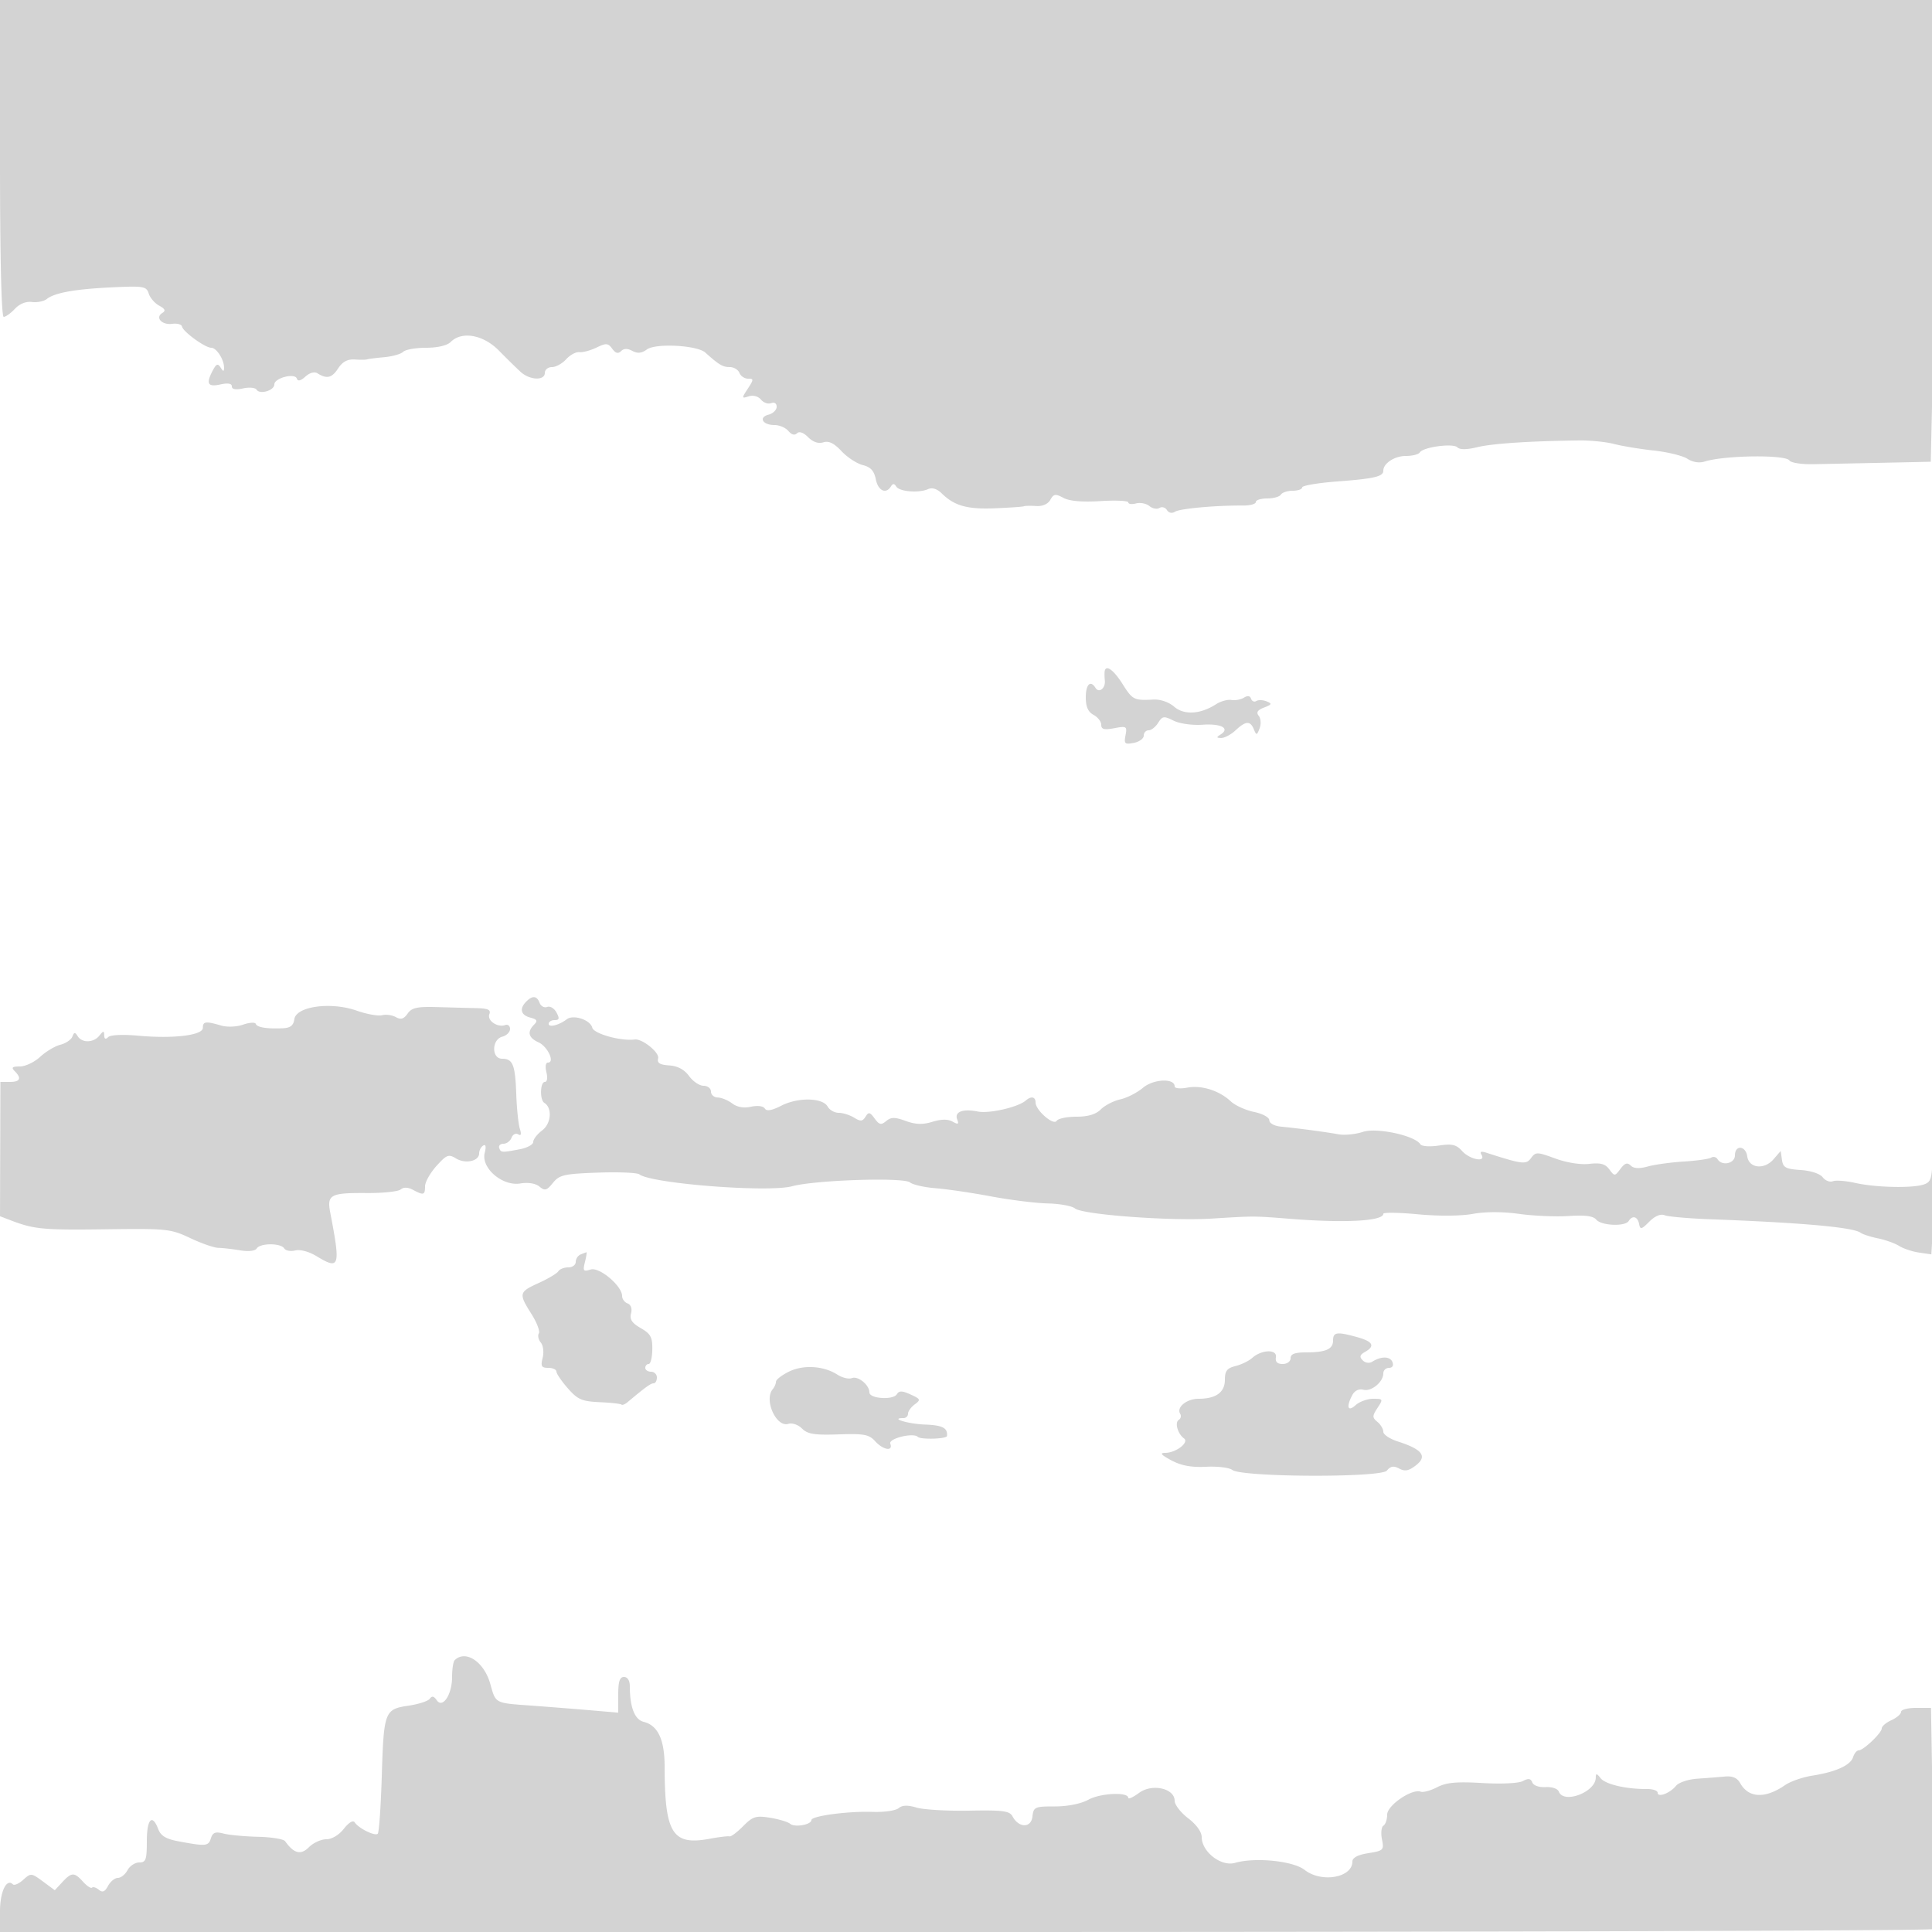 <svg xmlns="http://www.w3.org/2000/svg" width="500" height="500"><path d="M0 41c0 25.559.362 41 .961 41 .529 0 1.835-.938 2.903-2.084 1.201-1.29 2.879-1.962 4.4-1.762 1.352.177 3.083-.172 3.847-.775 2.067-1.633 7.366-2.572 17.064-3.024 8.019-.374 8.723-.252 9.317 1.621.354 1.114 1.574 2.524 2.711 3.133 1.525.816 1.736 1.311.804 1.887-1.918 1.185-.13 3.163 2.542 2.813 1.297-.17 2.445.141 2.549.691.257 1.345 5.968 5.5 7.561 5.5 1.38 0 3.35 3.071 3.326 5.184-.012 1.037-.202 1.022-.893-.069-.703-1.111-1.096-.976-1.985.684-1.864 3.483-1.384 4.421 1.893 3.701 1.987-.436 3-.267 3 .5 0 .759 1.002.939 2.905.521 1.597-.351 3.173-.204 3.501.327.821 1.328 4.594.215 4.594-1.356 0-1.67 5.316-3.043 5.829-1.506.25.751 1 .574 2.212-.523 1.121-1.015 2.343-1.34 3.146-.839 2.418 1.51 3.698 1.201 5.329-1.288 1.129-1.723 2.433-2.42 4.302-2.298 1.475.096 2.907.081 3.182-.033.275-.115 2.256-.366 4.403-.559 2.147-.194 4.374-.823 4.95-1.399.576-.576 3.239-1.047 5.918-1.047 2.997 0 5.449-.577 6.372-1.5 2.884-2.884 8.436-1.884 12.495 2.25 2.025 2.063 4.547 4.537 5.606 5.5 2.372 2.158 6.256 2.313 6.256.25 0-.825.83-1.5 1.845-1.5 1.015 0 2.672-.914 3.684-2.032 1.011-1.117 2.543-1.941 3.405-1.831.861.11 2.853-.42 4.426-1.179 2.524-1.217 3.003-1.182 4.084.297.862 1.178 1.54 1.361 2.283.618.718-.718 1.66-.736 2.93-.057 1.341.718 2.405.612 3.753-.374 2.284-1.67 12.999-1.102 15.12.801 3.547 3.183 4.513 3.757 6.321 3.757 1.064 0 2.194.675 2.511 1.5.316.825 1.316 1.5 2.222 1.5 1.514 0 1.51.207-.054 2.594-1.636 2.498-1.627 2.572.244 1.978 1.147-.364 2.441-.018 3.158.846.668.805 1.856 1.217 2.641.916.843-.324 1.427.062 1.427.942 0 .82-.945 1.738-2.101 2.04-2.67.698-1.533 2.684 1.538 2.684 1.275 0 2.894.694 3.598 1.542.801.966 1.633 1.19 2.223.6.589-.589 1.672-.212 2.893 1.009 1.257 1.257 2.655 1.728 3.928 1.324 1.402-.445 2.768.218 4.699 2.281 1.497 1.599 3.973 3.22 5.502 3.603 2.045.511 2.938 1.481 3.375 3.668.596 2.977 2.626 3.946 3.911 1.866.497-.804.875-.797 1.384.027.823 1.33 5.821 1.737 8.223.669 1.071-.476 2.341-.086 3.53 1.084 3.292 3.237 6.62 4.172 13.797 3.872 3.85-.161 7.225-.397 7.5-.524.275-.128 1.698-.155 3.163-.061 1.649.107 3.044-.507 3.661-1.61.864-1.544 1.32-1.611 3.395-.5 1.58.845 4.848 1.129 9.589.832 3.956-.248 7.192-.094 7.192.34 0 .435.902.555 2.005.266 1.103-.288 2.659.018 3.457.68.797.662 1.97.883 2.606.49.636-.393 1.505-.149 1.932.542.476.771 1.303.931 2.138.414 1.294-.8 10.604-1.636 17.612-1.581 1.788.013 3.25-.393 3.25-.904s1.323-.929 2.941-.929c1.618 0 3.219-.45 3.559-1 .34-.55 1.716-1 3.059-1 1.343 0 2.441-.385 2.441-.857 0-.471 4.057-1.162 9.015-1.537 9.672-.73 11.985-1.267 11.985-2.784 0-1.92 2.922-3.822 5.87-3.822 1.656 0 3.266-.411 3.576-.913.861-1.393 8.602-2.439 9.726-1.315.641.641 2.427.626 5.155-.042 3.861-.947 13.614-1.589 26.43-1.741 2.892-.034 6.942.38 9 .92 2.059.541 6.668 1.3 10.243 1.687 3.575.388 7.49 1.35 8.701 2.137 1.367.89 3.065 1.159 4.48.71 5.094-1.617 20.971-1.815 21.924-.273.361.584 3.072 1.018 6.026.964 2.953-.054 11.035-.218 17.959-.366l12.59-.268.658-29c.362-15.95.659-42.837.66-59.75L501 0H0v41m285.885 132.75c-.063.412-.042 1.498.048 2.411.194 1.98-1.53 3.3-2.423 1.855-1.292-2.09-2.51-.902-2.51 2.449 0 2.441.591 3.781 2 4.535 1.1.589 2 1.75 2 2.58 0 1.174.752 1.37 3.378.877 3.176-.596 3.35-.486 2.907 1.834-.42 2.198-.189 2.413 2.122 1.972 1.426-.273 2.593-1.119 2.593-1.88 0-.76.567-1.383 1.259-1.383.693 0 1.805-.872 2.47-1.938 1.094-1.752 1.478-1.806 3.991-.558 1.577.782 4.841 1.238 7.542 1.053 4.823-.33 7.137.943 4.616 2.539-1.126.714-1.093.876.183.889.859.008 2.528-.885 3.709-1.985 2.639-2.459 3.803-2.521 4.73-.25.655 1.604.779 1.584 1.484-.25.423-1.1.323-2.558-.222-3.24-.713-.893-.329-1.494 1.374-2.15 2.031-.781 2.124-1.007.662-1.598-.936-.379-2.135-.422-2.665-.094-.529.327-1.14.062-1.357-.589-.255-.767-.9-.866-1.835-.281-.793.496-2.257.768-3.254.603-.998-.164-2.798.338-4 1.115-4.017 2.595-8.256 2.843-10.806.631-1.37-1.189-3.56-1.947-5.351-1.853-5.073.266-5.42.091-8.03-4.044-2.321-3.677-4.332-5.093-4.615-3.25M136.2 259.2c-1.845 1.845-1.431 3.506 1.033 4.151 1.769.462 1.977.839 1 1.816-1.866 1.866-1.49 3.395 1.128 4.588 2.384 1.086 4.316 5.245 2.437 5.245-.583 0-.748 1.064-.387 2.5.361 1.442.196 2.5-.392 2.5-1.246 0-1.365 4.668-.138 5.426 2.088 1.291 1.778 5.356-.542 7.098-1.286.966-2.339 2.318-2.339 3.005 0 .687-1.571 1.543-3.492 1.903-4.723.887-4.906.874-5.316-.357-.197-.591.306-1.075 1.118-1.075s1.746-.704 2.076-1.563c.33-.86 1.101-1.254 1.714-.875.755.467.895-.004.432-1.46-.375-1.182-.79-5.197-.922-8.923-.272-7.636-.888-9.179-3.669-9.179-2.765 0-2.714-4.985.059-5.71 1.1-.288 2-1.183 2-1.99 0-.807-.562-1.265-1.25-1.018-1.99.713-4.735-1.157-4.106-2.797.44-1.147-.308-1.506-3.287-1.577-2.121-.05-6.715-.173-10.209-.273-5.204-.149-6.589.156-7.663 1.69-.983 1.403-1.744 1.629-3.04.904-.951-.532-2.553-.752-3.561-.488-1.007.263-3.981-.275-6.608-1.197-6.66-2.336-15.622-1.102-16.096 2.216-.234 1.647-1.029 2.271-3 2.355-4.157.179-6.651-.227-6.989-1.138-.17-.457-1.641-.368-3.268.2-1.689.588-4.131.688-5.691.233-3.998-1.168-4.732-1.077-4.732.59 0 1.947-7.606 2.872-16.76 2.037-3.999-.364-7.165-.212-7.75.373-.653.653-1.001.497-1.022-.46-.027-1.227-.219-1.215-1.25.077-1.492 1.87-4.492 1.945-5.612.139-.677-1.091-.929-1.069-1.386.121-.307.801-1.701 1.742-3.097 2.093-1.396.35-3.748 1.758-5.227 3.128C8.918 274.879 6.559 276 5.154 276c-1.986 0-2.287.267-1.354 1.2 1.855 1.855 1.433 2.8-1.249 2.8H.102l-.05 17.379-.05 17.379 2.749 1.054c6.056 2.322 8.379 2.543 24.471 2.327 15.997-.214 16.951-.116 22.004 2.275 2.905 1.374 6.181 2.513 7.278 2.53 1.098.018 3.63.306 5.628.64 2.197.367 3.899.174 4.309-.488.874-1.414 6.237-1.425 7.109-.015.368.595 1.65.835 2.85.534 1.28-.322 3.558.289 5.513 1.478 5.988 3.642 6.26 2.787 3.564-11.216-.906-4.704-.015-5.188 9.419-5.12 4.182.03 8.138-.384 8.79-.92.776-.638 1.877-.606 3.184.094 2.754 1.473 3.13 1.364 3.13-.915 0-1.092 1.323-3.454 2.94-5.25 2.638-2.93 3.159-3.133 5.063-1.968 2.441 1.492 5.997.718 5.997-1.306 0-.756.468-1.663 1.04-2.017.673-.416.814.258.4 1.907-.976 3.888 4.561 8.654 9.182 7.904 2.086-.338 3.977-.034 4.984.802 1.395 1.158 1.886 1.023 3.489-.957 1.674-2.068 2.87-2.341 11.608-2.656 5.357-.193 10.204.009 10.769.449 3.07 2.39 33.329 4.745 39.527 3.076 6.009-1.618 28.863-2.36 30.513-.99.719.597 3.71 1.274 6.648 1.506 2.937.231 9.39 1.181 14.34 2.111 4.95.93 11.539 1.749 14.643 1.82 3.103.072 6.269.65 7.034 1.285 1.941 1.611 24.486 3.297 35.323 2.642 11.636-.703 10.572-.708 21 .101 13.838 1.073 23.5.519 23.5-1.348 0-.392 4.036-.334 8.97.131 5.327.501 11.081.46 14.17-.102 3.266-.593 7.738-.593 12.021 0 3.751.52 9.525.765 12.831.545 4.235-.283 6.343-.002 7.132.949 1.3 1.566 7.465 1.824 8.376.35.96-1.554 2.319-1.181 2.688.739.297 1.538.601 1.472 2.651-.578 1.475-1.475 2.923-2.076 3.988-1.655.92.364 6.173.827 11.673 1.031 23.644.874 37.114 2.078 39 3.486.55.41 2.575 1.067 4.5 1.46 1.925.392 4.4 1.278 5.5 1.969 1.1.69 3.423 1.463 5.163 1.716l3.163.46.668-11.064c.367-6.085.491-13.764.276-17.064-.38-5.815-.398-5.763-.581 1.683-.172 6.98-.392 7.747-2.413 8.388-3.075.976-12.403.748-17.655-.432-2.402-.54-5.008-.736-5.792-.435-.784.301-1.966-.163-2.627-1.032-.703-.922-3.072-1.702-5.702-1.875-3.836-.253-4.548-.638-4.828-2.61l-.328-2.314-1.857 2.142c-2.417 2.787-6.365 2.343-6.807-.765-.395-2.784-3.18-3.003-3.18-.25 0 2.131-3.35 2.861-4.51.984a1.203 1.203 0 0 0-1.652-.384c-.563.348-3.736.799-7.051 1.002-3.315.204-7.506.779-9.314 1.278-2.249.621-3.652.546-4.447-.236-.873-.861-1.531-.649-2.655.856-1.453 1.944-1.534 1.948-2.878.134-1.053-1.42-2.289-1.76-5.176-1.423-2.248.263-5.833-.305-8.805-1.393-4.722-1.73-5.085-1.737-6.271-.123-1.289 1.753-2.212 1.643-11.647-1.396-1.295-.417-1.677-.243-1.191.543 1.273 2.061-2.991 1.27-4.975-.922-1.555-1.717-2.609-1.97-6.066-1.452-2.321.348-4.448.202-4.775-.328-1.399-2.262-11.287-4.394-14.882-3.208-1.913.632-4.767.91-6.342.619-3.183-.588-10.266-1.532-14.863-1.981-1.7-.166-3-.875-3-1.637 0-.76-1.721-1.701-3.967-2.168-2.182-.453-4.882-1.681-6-2.728-2.997-2.807-7.575-4.252-11.273-3.558-1.793.336-3.26.194-3.26-.317 0-2.182-5.465-1.948-8.196.35-1.516 1.275-4.163 2.628-5.882 3.005-1.719.378-3.98 1.541-5.024 2.585-1.294 1.294-3.311 1.898-6.339 1.898-2.443 0-4.74.484-5.105 1.075-.801 1.295-5.454-2.758-5.454-4.749 0-1.502-1.14-1.726-2.55-.5-1.971 1.714-9.435 3.427-12.373 2.839-3.92-.784-6.119.062-5.353 2.057.479 1.248.241 1.358-1.198.552-1.21-.677-2.908-.663-5.21.044-2.521.774-4.331.717-6.914-.217-2.84-1.027-3.793-1.022-5.059.029-1.305 1.083-1.793.975-2.991-.663-1.228-1.679-1.563-1.745-2.361-.462-.766 1.232-1.285 1.275-2.947.245-1.109-.687-2.901-1.25-3.981-1.25s-2.373-.731-2.873-1.625c-1.295-2.315-7.642-2.439-11.967-.234-2.496 1.273-3.825 1.503-4.294.744-.4-.646-1.871-.837-3.574-.463-1.879.413-3.588.111-4.874-.861-1.09-.824-2.768-1.512-3.731-1.529-.963-.018-1.75-.707-1.75-1.532 0-.825-.862-1.5-1.917-1.5-1.054 0-2.743-1.134-3.753-2.521-1.225-1.682-2.933-2.597-5.132-2.75-2.477-.172-3.192-.629-2.877-1.84.389-1.495-4.116-5.124-6.046-4.871-3.581.468-10.58-1.47-10.992-3.044-.54-2.066-4.907-3.497-6.629-2.172-1.963 1.51-4.654 2.185-4.654 1.167 0-.533.691-.969 1.535-.969 1.216 0 1.317-.409.485-1.963-.578-1.079-1.661-1.728-2.406-1.442-.746.286-1.625-.181-1.954-1.038-.716-1.866-1.836-1.981-3.46-.357m14.05 65.462c-.687.278-1.25 1.142-1.25 1.921 0 .78-.873 1.417-1.941 1.417s-2.22.451-2.561 1.003c-.34.551-2.617 1.912-5.059 3.025-5.175 2.357-5.259 2.712-1.903 8.029 1.395 2.21 2.256 4.47 1.914 5.024-.342.554-.114 1.619.507 2.367.631.761.842 2.505.478 3.956-.547 2.18-.314 2.596 1.457 2.596 1.159 0 2.108.434 2.108.965 0 .531 1.325 2.475 2.944 4.319 2.562 2.917 3.632 3.385 8.227 3.595 2.905.132 5.453.412 5.662.621.209.209.895-.052 1.524-.579 4.711-3.948 6.054-4.921 6.796-4.921.466 0 .847-.675.847-1.5s-.675-1.5-1.5-1.5-1.5-.45-1.5-1 .397-1 .882-1 .906-1.696.934-3.77c.044-3.177-.426-4.043-2.994-5.517-2.273-1.305-2.91-2.267-2.512-3.792.326-1.243-.022-2.257-.888-2.589-.782-.3-1.422-1.157-1.422-1.905 0-2.646-5.88-7.6-8.161-6.876-1.873.594-2.037.375-1.456-1.94.36-1.436.534-2.575.386-2.532-.148.043-.831.306-1.519.583M345 346.893c0 2.285-1.873 3.107-7.082 3.107-2.816 0-3.918.422-3.918 1.5 0 .844-.894 1.5-2.044 1.5-1.392 0-1.95-.558-1.75-1.75.358-2.128-3.717-1.999-6.153.195-.854.77-2.791 1.708-4.303 2.085-2.198.549-2.75 1.26-2.75 3.543 0 3.259-2.306 4.927-6.812 4.927-3.079 0-5.791 2.215-4.758 3.887a1.148 1.148 0 0 1-.37 1.576c-1.099.679-.257 3.642 1.367 4.806 1.419 1.017-2.111 3.731-4.853 3.731-1.52 0-1.118.496 1.564 1.934 2.559 1.372 5.172 1.855 8.985 1.663 2.957-.149 6.008.219 6.78.816 2.45 1.899 38.466 2.053 40.027.171.966-1.164 1.751-1.29 3.203-.513 1.479.792 2.488.585 4.366-.892 2.949-2.319 1.568-4.102-4.749-6.13-2.062-.662-3.75-1.789-3.75-2.504 0-.715-.685-1.869-1.523-2.564-1.362-1.131-1.36-1.511.024-3.622 1.492-2.277 1.452-2.359-1.149-2.359-1.482 0-3.517.745-4.523 1.655-2.04 1.846-2.488.446-.842-2.631.609-1.138 1.7-1.657 2.851-1.356 2.061.539 5.162-2.008 5.162-4.239 0-.786.661-1.429 1.469-1.429.885 0 1.243-.587.901-1.479-.587-1.528-2.873-1.585-5.207-.129-.786.49-1.816.349-2.5-.341-.885-.895-.745-1.411.587-2.163 2.706-1.527 2.096-2.698-2-3.835-5.25-1.459-6.25-1.324-6.25.84m-140.837 8.089c-1.835.908-3.336 2.071-3.335 2.584.001.514-.381 1.396-.85 1.96-2.316 2.791.928 9.956 4.058 8.963.984-.313 2.531.221 3.526 1.216 1.442 1.442 3.2 1.724 9.431 1.512 6.612-.224 7.908.016 9.488 1.762 2.078 2.296 4.727 2.726 3.925.638-.511-1.333 5.954-2.924 7.125-1.753.743.743 7.461.545 7.544-.222.228-2.102-1.137-2.805-5.774-2.973-4.262-.154-9.225-1.669-5.468-1.669.642 0 1.167-.513 1.167-1.14 0-.627.783-1.712 1.74-2.412 1.596-1.167 1.507-1.378-1.072-2.553-2.205-1.005-2.974-1.018-3.567-.059-.961 1.556-7.101 1.144-7.101-.477 0-1.941-2.92-4.327-4.537-3.707-.813.313-2.487-.085-3.721-.883-3.555-2.301-8.847-2.632-12.579-.787m-86.496 74.685c-.367.366-.667 2.305-.667 4.309 0 4.586-2.445 8.285-3.981 6.024-.709-1.044-1.247-1.162-1.769-.389-.412.611-2.886 1.426-5.497 1.811-6.226.918-6.433 1.463-6.951 18.313-.241 7.829-.707 14.503-1.034 14.831-.701.701-4.96-1.392-5.958-2.927-.422-.65-1.516-.011-2.822 1.65-1.273 1.618-3.112 2.711-4.561 2.711-1.335 0-3.357.93-4.494 2.067-2.088 2.088-3.863 1.635-6.146-1.567-.392-.55-3.542-1.064-7-1.143-3.458-.079-7.482-.455-8.943-.835-2.108-.549-2.783-.29-3.273 1.256-.644 2.027-1.255 2.081-8.399.749-3.219-.601-4.558-1.412-5.225-3.167-1.554-4.087-2.947-2.603-2.947 3.14 0 4.801-.25 5.5-1.965 5.5-1.08 0-2.446.9-3.035 2s-1.714 2-2.5 2-1.927.929-2.535 2.065c-.815 1.524-1.437 1.788-2.377 1.008-.699-.58-1.496-.832-1.769-.558-.274.273-1.315-.405-2.313-1.509-2.282-2.521-2.959-2.509-5.38.089l-1.951 2.094-3.067-2.268c-2.984-2.206-3.123-2.217-5.094-.434-1.114 1.009-2.32 1.541-2.678 1.182C1.701 486.035 0 489.581 0 494.622V500h249.941c137.468 0 250.127-.337 250.354-.75.228-.412.196-13.462-.07-29l-.484-28.25h-3.871c-2.128 0-3.87.46-3.87 1.021 0 .562-1.125 1.534-2.5 2.161-1.375.626-2.5 1.578-2.5 2.114 0 1.179-4.747 5.704-5.984 5.704-.485 0-1.131.788-1.437 1.751-.669 2.107-4.487 3.835-10.579 4.789-2.475.387-5.625 1.482-7 2.434-5.152 3.564-9.451 3.389-11.627-.474-.79-1.404-1.983-1.92-4-1.731-1.58.148-4.785.399-7.123.558-2.337.159-4.812.988-5.5 1.842-1.544 1.917-4.75 3.121-4.75 1.784 0-.542-1.238-.972-2.75-.957-5.325.053-10.764-1.209-12-2.785-1.02-1.3-1.253-1.328-1.265-.152-.04 3.747-8.305 6.876-9.556 3.617-.295-.768-1.772-1.275-3.429-1.176-1.686.1-3.134-.407-3.441-1.207-.394-1.027-1.015-1.119-2.433-.361-1.1.589-5.534.806-10.506.513-6.667-.391-9.295-.147-11.679 1.086-1.692.875-3.609 1.395-4.259 1.155-2.281-.84-8.682 3.539-8.682 5.939 0 1.241-.435 2.526-.967 2.855-.532.329-.704 1.916-.381 3.528.558 2.79.389 2.962-3.533 3.589-2.719.435-4.119 1.173-4.119 2.171 0 4.187-8.011 5.585-12.367 2.158-2.96-2.329-12.775-3.319-18.01-1.818-3.591 1.03-8.623-2.865-8.623-6.676 0-1.333-1.374-3.243-3.5-4.864-1.925-1.468-3.5-3.503-3.5-4.521 0-3.241-5.848-4.536-9.221-2.042-1.528 1.13-2.78 1.704-2.781 1.275-.004-1.564-7.172-1.239-10.292.467-1.956 1.07-5.35 1.753-8.706 1.753-5.201 0-5.517.143-5.806 2.642-.347 2.999-3.535 2.958-5.154-.066-.76-1.421-2.46-1.646-11.218-1.481-5.677.106-11.802-.249-13.611-.791-2.316-.694-3.695-.647-4.665.158-.757.628-3.777 1.058-6.711.954-6.297-.223-15.835 1.046-15.835 2.107 0 1.207-4.3 1.973-5.498.979-.605-.503-2.959-1.211-5.231-1.575-3.66-.585-4.45-.336-6.95 2.19-1.552 1.568-3.132 2.754-3.513 2.636-.38-.118-2.698.16-5.149.618-9.639 1.801-11.626-1.381-11.65-18.656-.01-7.005-1.729-10.677-5.434-11.607-2.329-.584-3.575-3.803-3.575-9.233 0-1.444-.588-2.375-1.5-2.375-1.117 0-1.5 1.18-1.5 4.617v4.618l-7.25-.621c-3.988-.342-10.843-.883-15.235-1.204-9.594-.7-9.171-.474-10.651-5.702-1.607-5.673-6.41-8.828-9.197-6.041" fill="#d3d3d3" fill-rule="evenodd"/></svg>